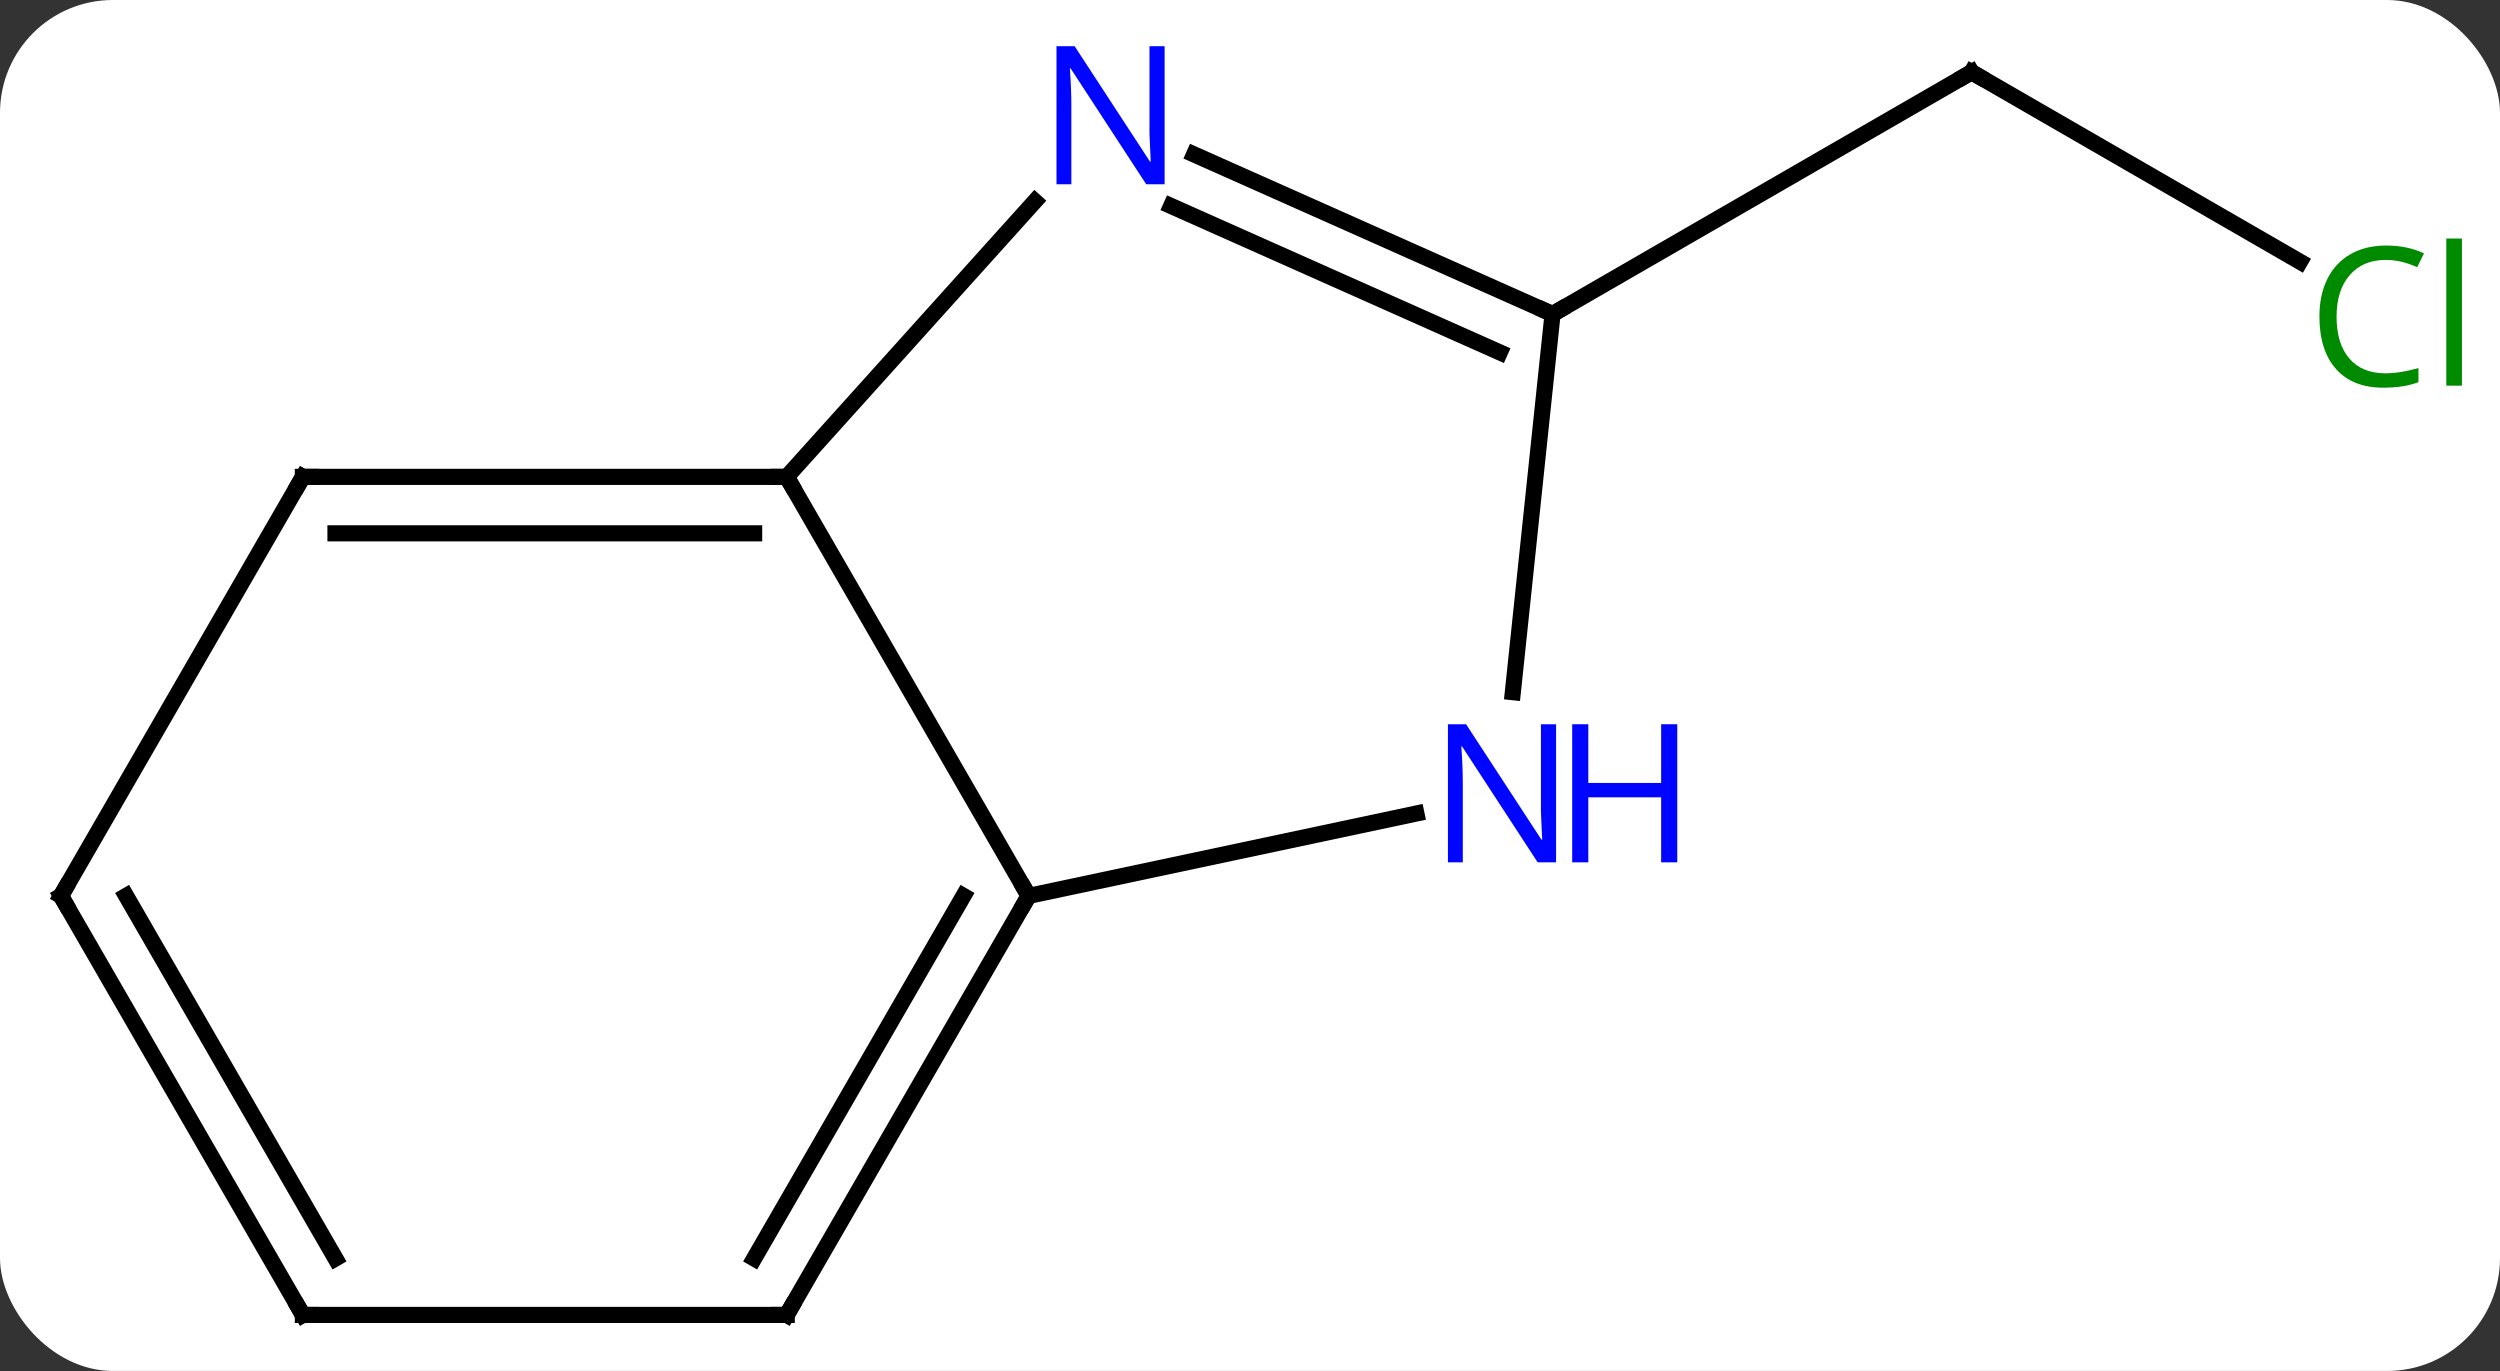 <svg width="155" viewBox="0 0 155 85" style="fill-opacity:1; color-rendering:auto; color-interpolation:auto; text-rendering:auto; stroke:black; stroke-linecap:square; stroke-miterlimit:10; shape-rendering:auto; stroke-opacity:1; fill:black; stroke-dasharray:none; font-weight:normal; stroke-width:1; font-family:'Open Sans'; font-style:normal; stroke-linejoin:miter; font-size:12; stroke-dashoffset:0; image-rendering:auto;" height="85" class="cas-substance-image" xmlns:xlink="http://www.w3.org/1999/xlink" xmlns="http://www.w3.org/2000/svg"><rect x="0" y="0" width="155" height="85" fill="#333333" stroke="none"/><svg class="cas-substance-single-component"><rect y="0" x="0" width="155" stroke="none" ry="7" rx="7" height="85" fill="white" class="cas-substance-group"/><svg y="0" x="0" width="155" viewBox="0 0 155 85" style="fill:black;" height="85" class="cas-substance-single-component-image"><svg><g><g transform="translate(76,43)" style="text-rendering:geometricPrecision; color-rendering:optimizeQuality; color-interpolation:linearRGB; stroke-linecap:butt; image-rendering:optimizeQuality;"><line y2="-26.773" y1="-38.526" x2="66.598" x1="46.239" style="fill:none;"/><line y2="-23.526" y1="-38.526" x2="20.259" x1="46.239" style="fill:none;"/><line y2="-13.434" y1="12.546" x2="-27.222" x1="-12.222" style="fill:none;"/><line y2="7.437" y1="12.546" x2="11.816" x1="-12.222" style="fill:none;"/><line y2="38.526" y1="12.546" x2="-27.222" x1="-12.222" style="fill:none;"/><line y2="35.026" y1="12.546" x2="-29.243" x1="-16.264" style="fill:none;"/><line y2="-30.522" y1="-13.434" x2="-11.836" x1="-27.222" style="fill:none;"/><line y2="-13.434" y1="-13.434" x2="-57.222" x1="-27.222" style="fill:none;"/><line y2="-9.934" y1="-9.934" x2="-55.201" x1="-29.243" style="fill:none;"/><line y2="-23.526" y1="-0.086" x2="20.259" x1="17.796" style="fill:none;"/><line y2="38.526" y1="38.526" x2="-57.222" x1="-27.222" style="fill:none;"/><line y2="-23.526" y1="-33.424" x2="20.259" x1="-1.967" style="fill:none;"/><line y2="-21.151" y1="-30.227" x2="16.989" x1="-3.391" style="fill:none;"/><line y2="12.546" y1="-13.434" x2="-72.222" x1="-57.222" style="fill:none;"/><line y2="12.546" y1="38.526" x2="-72.222" x1="-57.222" style="fill:none;"/><line y2="12.546" y1="35.026" x2="-68.18" x1="-55.201" style="fill:none;"/><path style="fill:none; stroke-miterlimit:5;" d="M46.672 -38.276 L46.239 -38.526 L45.806 -38.276"/></g><g transform="translate(76,43)" style="stroke-linecap:butt; fill:rgb(0,138,0); text-rendering:geometricPrecision; color-rendering:optimizeQuality; image-rendering:optimizeQuality; font-family:'Open Sans'; stroke:rgb(0,138,0); color-interpolation:linearRGB; stroke-miterlimit:5;"><path style="stroke:none;" d="M71.913 -26.885 Q70.507 -26.885 69.687 -25.948 Q68.867 -25.01 68.867 -23.37 Q68.867 -21.698 69.656 -20.776 Q70.445 -19.854 71.898 -19.854 Q72.804 -19.854 73.945 -20.182 L73.945 -19.307 Q73.054 -18.963 71.757 -18.963 Q69.867 -18.963 68.835 -20.12 Q67.804 -21.276 67.804 -23.385 Q67.804 -24.713 68.296 -25.706 Q68.788 -26.698 69.726 -27.237 Q70.663 -27.776 71.929 -27.776 Q73.273 -27.776 74.288 -27.292 L73.867 -26.432 Q72.882 -26.885 71.913 -26.885 ZM76.64 -19.088 L75.671 -19.088 L75.671 -28.213 L76.64 -28.213 L76.64 -19.088 Z"/><path style="fill:none; stroke:black;" d="M-12.472 12.979 L-12.222 12.546 L-12.472 12.113"/><path style="fill:none; stroke:black;" d="M-27.722 -13.434 L-27.222 -13.434 L-26.972 -13.001"/><path style="fill:rgb(0,5,255); stroke:none;" d="M20.476 10.465 L19.335 10.465 L14.647 3.278 L14.601 3.278 Q14.694 4.543 14.694 5.59 L14.694 10.465 L13.772 10.465 L13.772 1.903 L14.897 1.903 L19.569 9.059 L19.616 9.059 Q19.616 8.903 19.569 8.043 Q19.522 7.184 19.538 6.809 L19.538 1.903 L20.476 1.903 L20.476 10.465 Z"/><path style="fill:rgb(0,5,255); stroke:none;" d="M27.991 10.465 L26.991 10.465 L26.991 6.434 L22.476 6.434 L22.476 10.465 L21.476 10.465 L21.476 1.903 L22.476 1.903 L22.476 5.543 L26.991 5.543 L26.991 1.903 L27.991 1.903 L27.991 10.465 Z"/><path style="fill:none; stroke:black;" d="M-26.972 38.093 L-27.222 38.526 L-27.722 38.526"/><path style="fill:rgb(0,5,255); stroke:none;" d="M-3.794 -31.574 L-4.935 -31.574 L-9.623 -38.761 L-9.669 -38.761 Q-9.576 -37.496 -9.576 -36.449 L-9.576 -31.574 L-10.498 -31.574 L-10.498 -40.136 L-9.373 -40.136 L-4.701 -32.98 L-4.654 -32.98 Q-4.654 -33.136 -4.701 -33.996 Q-4.748 -34.855 -4.732 -35.23 L-4.732 -40.136 L-3.794 -40.136 L-3.794 -31.574 Z"/><path style="fill:none; stroke:black;" d="M-56.722 -13.434 L-57.222 -13.434 L-57.472 -13.001"/><path style="fill:none; stroke:black;" d="M19.802 -23.729 L20.259 -23.526 L20.692 -23.776"/><path style="fill:none; stroke:black;" d="M-56.722 38.526 L-57.222 38.526 L-57.472 38.093"/><path style="fill:none; stroke:black;" d="M-71.972 12.113 L-72.222 12.546 L-71.972 12.979"/></g></g></svg></svg></svg></svg>